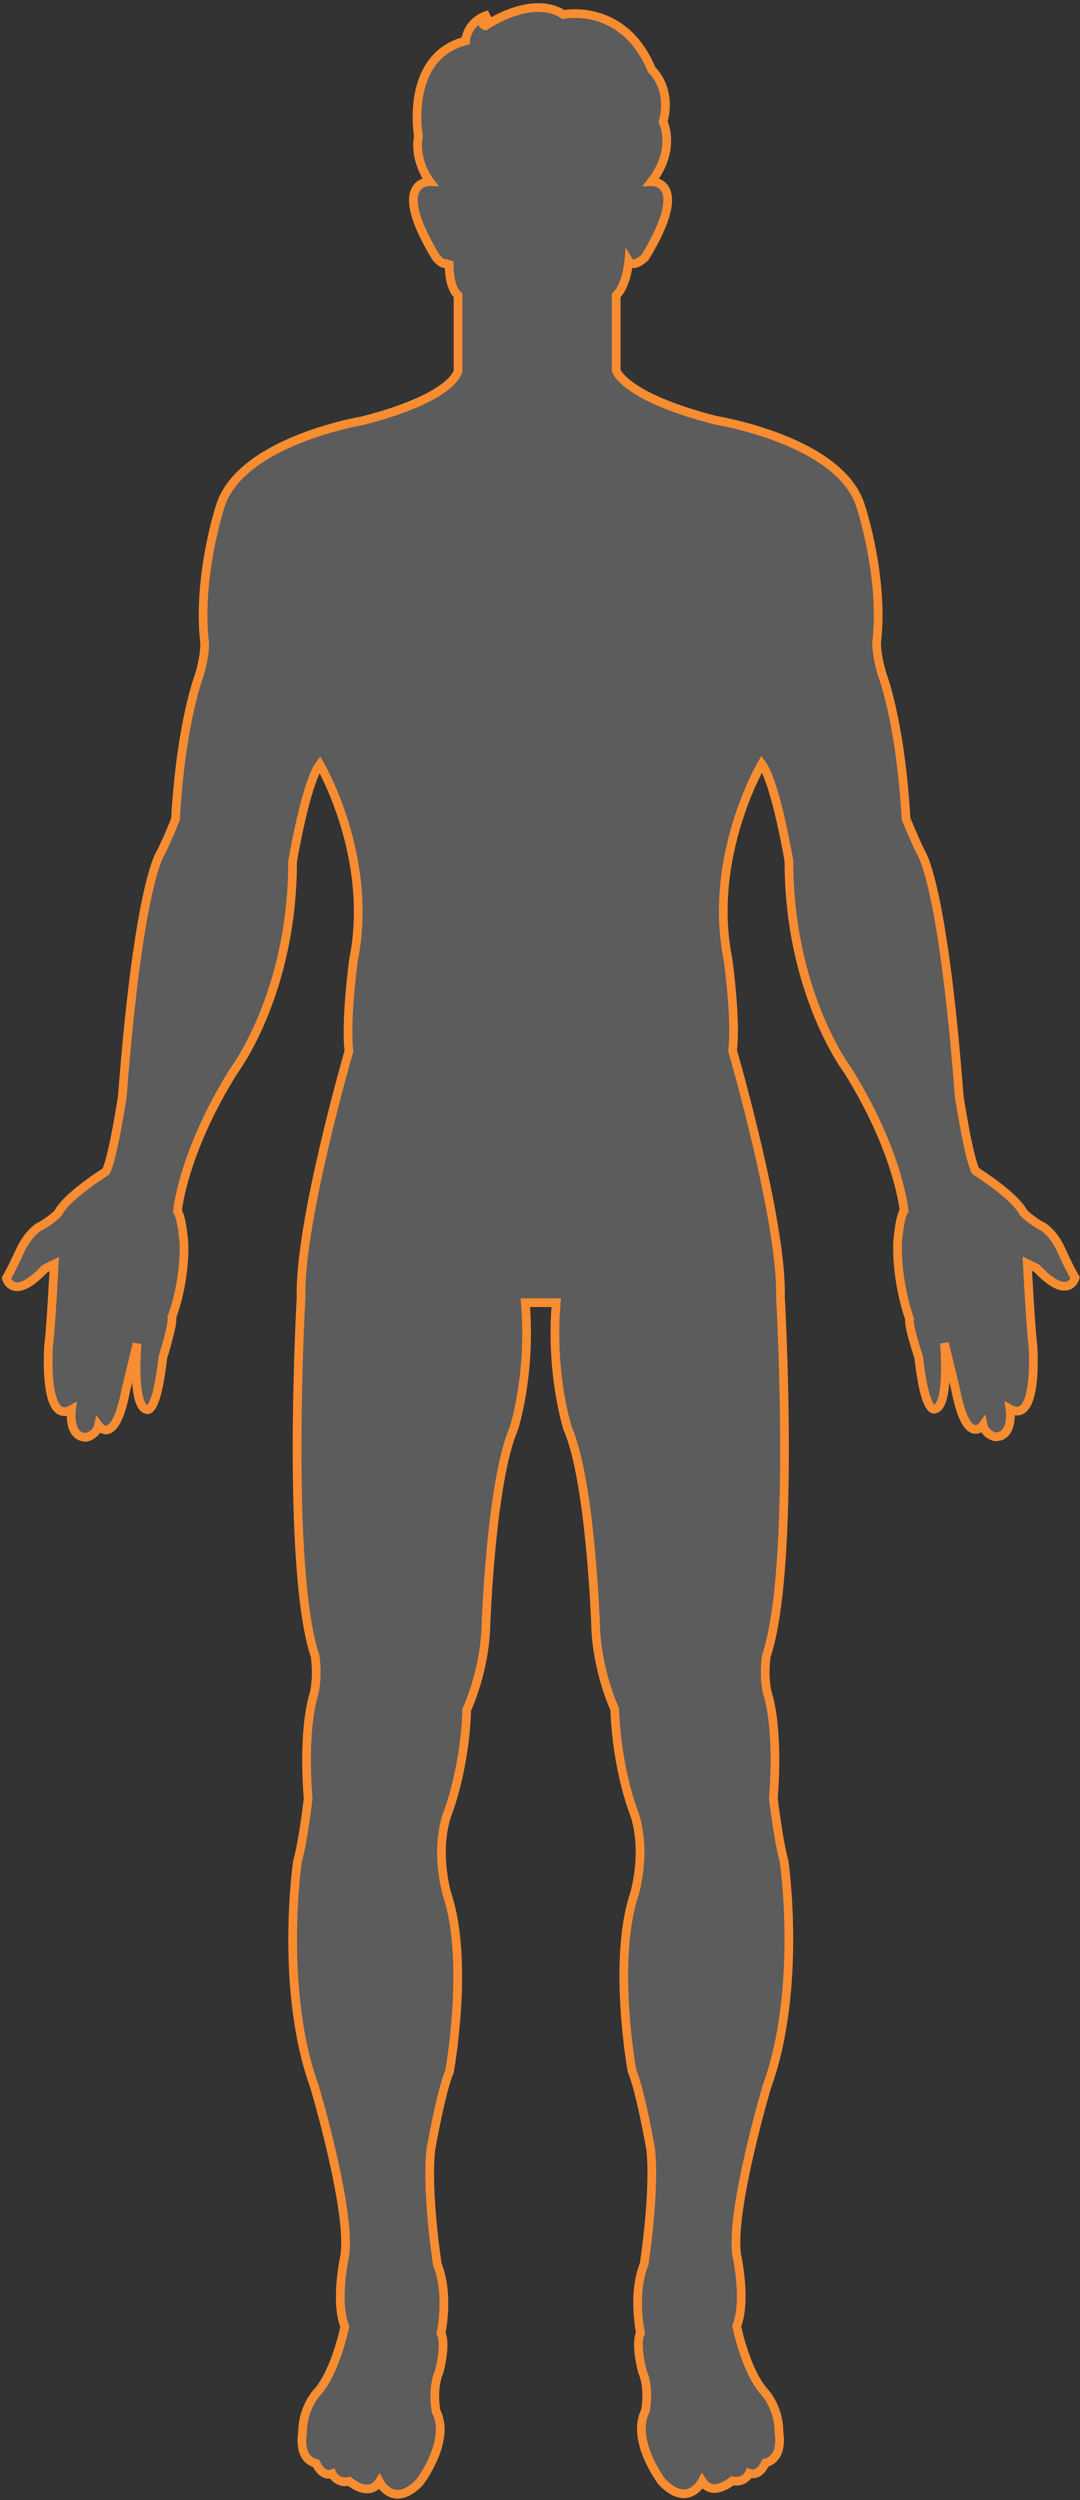 <?xml version="1.0" encoding="UTF-8" standalone="no"?>
<svg width="248px" height="574px" viewBox="0 0 248 574" version="1.1" xmlns="http://www.w3.org/2000/svg" xmlns:xlink="http://www.w3.org/1999/xlink">
    <rect x="0" y="0" width="248" height="574" fill="#333333" stroke="none"/>
    <!-- Generator: Sketch 41.2 (35397) - http://www.bohemiancoding.com/sketch -->
    <title>Shape</title>
    <desc>Created with Sketch.</desc>
    <defs></defs>
    <g id="Page-1" stroke="none" stroke-width="1" fill="none" fill-rule="evenodd" fill-opacity="0.2">
        <g id="man-orange" transform="translate(1, 1)" stroke-width="2" stroke="#F78C31" fill="#FFFFFF">
            <g id="Page-1">
                <g id="man-pink">
                    <g id="Page-1">
                        <g id="Silhouette-Obama">
                            <g id="male-body-black-silhouette" transform="translate(0, 0.731)">
                                <path d="M148.585,39.974 C148.585,39.974 157.902,39.582 147.135,57.338 C147.135,57.338 144.457,59.97 143.397,58.234 C143.397,58.234 142.895,63.891 140.496,66.076 L140.496,83.327 C140.496,83.327 142.17,89.32 163.314,94.753 C163.314,94.753 192.436,99.402 196.732,114.805 C196.732,114.805 202.032,130.825 200.303,145.78 C200.303,145.78 200.135,148.356 201.642,153.341 C201.642,153.341 205.77,163.927 207.053,186.22 C207.053,186.22 208.225,189.245 210.345,193.782 C210.345,193.782 215.422,199.831 219.271,250.073 C219.271,250.073 221.559,264.804 223.065,267.156 C223.065,267.156 232.047,272.758 234,276.678 C234,276.678 235.785,278.527 238.519,279.927 C238.519,279.927 240.75,281.215 242.536,284.912 C242.536,284.912 244.544,289.449 245.883,291.633 C245.883,291.633 244.377,297.235 237.068,289.449 L234.893,288.385 C234.893,288.385 235.729,304.236 236.176,307.036 C236.176,307.036 237.57,325.408 230.931,321.767 C230.931,321.767 231.88,328.153 227.528,328.153 C227.528,328.153 225.185,327.649 224.739,325.464 C224.739,325.464 221.001,330.673 218.434,317.231 L215.868,306.644 C215.868,306.644 217.151,320.927 213.692,321.767 C213.692,321.767 211.461,323.28 209.954,309.837 C209.954,309.837 207.444,302.444 207.89,301.155 C207.89,301.155 204.878,293.146 205.101,283.624 C205.101,283.624 205.547,277.575 206.607,276.286 C206.607,276.286 205.435,262.844 193.664,244.024 C193.664,244.024 180.163,226.268 180.163,195.966 C180.163,195.966 177.15,177.986 173.914,173.673 C173.914,173.673 161.417,194.902 166.159,218.483 C166.159,218.483 168.112,232.317 167.219,239.487 C167.219,239.487 178.656,278.863 178.21,295.946 C178.21,295.946 181.78,358.287 174.974,378.451 C174.974,378.451 174.193,383.212 175.309,387.301 C175.309,387.301 177.875,394.47 176.592,411.106 C176.592,411.106 177.708,420.852 179.047,425.557 C179.047,425.557 183.287,454.851 175.086,477.367 C175.086,477.367 166.661,505.765 168.168,515.959 C168.168,515.959 170.511,526.489 168.168,532.314 C168.168,532.314 170.12,542.06 174.193,547.045 C174.193,547.045 177.875,550.518 177.875,556.791 C177.875,556.791 179.047,562.616 174.751,563.737 C174.751,563.737 173.468,566.985 171.069,566.089 C171.069,566.089 170.009,568.442 167.164,567.825 C167.164,567.825 162.645,571.746 160.246,567.937 C160.246,567.937 157.01,574.323 150.984,568.049 C150.984,568.049 143.788,558.528 147.191,551.806 C147.191,551.806 148.251,546.821 146.521,542.732 C146.521,542.732 144.792,536.459 146.075,533.883 C146.075,533.883 144.122,525.033 146.912,518.087 C146.912,518.087 149.478,501.62 148.418,491.706 C148.418,491.706 146.075,478.263 144.122,473.726 C144.122,473.726 139.603,448.801 144.569,433.454 C144.569,433.454 147.581,424.156 144.792,415.082 C144.792,415.082 140.663,405.112 140.161,390.661 C140.161,390.661 135.977,381.812 135.754,371.001 C135.754,371.001 134.582,338.235 129.394,326.36 C129.394,326.36 125.321,314.038 126.716,297.347 L119.63,297.347 C121.025,314.038 116.953,326.36 116.953,326.36 C111.764,338.291 110.592,371.17 110.592,371.17 C110.369,381.98 106.185,390.773 106.185,390.773 C105.683,405.28 101.555,415.194 101.555,415.194 C98.765,424.268 101.778,433.566 101.778,433.566 C106.743,448.913 102.224,473.838 102.224,473.838 C100.271,478.375 97.928,491.818 97.928,491.818 C96.868,501.788 99.435,518.199 99.435,518.199 C102.224,525.145 100.271,533.995 100.271,533.995 C101.555,536.571 99.825,542.844 99.825,542.844 C98.096,546.933 99.156,551.918 99.156,551.918 C102.615,558.64 95.362,568.161 95.362,568.161 C89.337,574.435 86.101,568.049 86.101,568.049 C83.702,571.858 79.183,567.937 79.183,567.937 C76.393,568.61 75.277,566.201 75.277,566.201 C72.878,567.041 71.595,563.849 71.595,563.849 C67.299,562.784 68.471,556.903 68.471,556.903 C68.471,550.63 72.153,547.157 72.153,547.157 C76.226,542.172 78.179,532.426 78.179,532.426 C75.835,526.601 78.179,516.071 78.179,516.071 C79.685,505.877 71.261,477.479 71.261,477.479 C63.059,454.963 67.299,425.669 67.299,425.669 C68.638,420.964 69.754,411.218 69.754,411.218 C68.471,394.582 71.037,387.413 71.037,387.413 C72.097,383.324 71.372,378.563 71.372,378.563 C64.622,358.455 68.136,296.058 68.136,296.058 C67.69,278.975 79.127,239.599 79.127,239.599 C78.29,232.485 80.187,218.595 80.187,218.595 C84.929,195.014 72.432,173.785 72.432,173.785 C69.196,178.098 66.184,196.078 66.184,196.078 C66.184,226.38 52.683,244.136 52.683,244.136 C40.911,262.956 39.739,276.398 39.739,276.398 C40.799,277.687 41.246,283.736 41.246,283.736 C41.469,293.258 38.456,300.651 38.456,300.651 C38.902,301.939 36.392,309.949 36.392,309.949 C34.886,323.392 32.654,321.88 32.654,321.88 C29.195,321.039 30.478,306.756 30.478,306.756 L27.912,317.343 C25.345,330.785 21.608,325.576 21.608,325.576 C21.161,327.761 18.818,328.265 18.818,328.265 C14.522,328.265 15.415,321.88 15.415,321.88 C8.776,325.576 10.171,307.149 10.171,307.149 C10.617,304.348 11.454,288.497 11.454,288.497 L9.278,289.561 C1.969,297.347 0.463,291.745 0.463,291.745 C1.746,289.561 3.811,285.024 3.811,285.024 C5.596,281.383 7.827,280.039 7.827,280.039 C10.561,278.639 12.346,276.79 12.346,276.79 C14.299,272.87 23.281,267.268 23.281,267.268 C24.788,264.916 27.075,250.185 27.075,250.185 C30.924,199.999 36.001,193.894 36.001,193.894 C38.177,189.357 39.293,186.332 39.293,186.332 C40.576,164.039 44.705,153.453 44.705,153.453 C46.211,148.468 45.988,145.892 45.988,145.892 C44.258,130.937 49.447,114.918 49.447,114.918 C53.743,99.57 82.251,94.865 82.251,94.865 C103.396,89.432 104.177,83.439 104.177,83.439 L104.177,66.076 C101.778,63.891 102.168,58.234 102.168,58.234 C101.108,59.97 99.1,57.338 99.1,57.338 C88.332,39.582 97.705,39.974 97.705,39.974 C97.705,39.974 94.023,35.325 95.083,29.5 C95.083,29.5 91.847,11.296 105.906,7.656 C105.906,7.656 106.129,3.119 111.318,1.607 C111.318,1.607 108.528,3.567 110.481,4.183 C110.481,4.183 121.025,-3.154 128.389,1.607 C128.389,1.607 142.17,-1.306 148.641,14.265 C148.641,14.265 153.383,18.466 151.263,26.252 C151.263,26.252 154.388,32.469 148.585,39.974 Z" id="Shape"></path>
                            </g>
                        </g>
                    </g>
                </g>
            </g>
        </g>
    </g>
</svg>